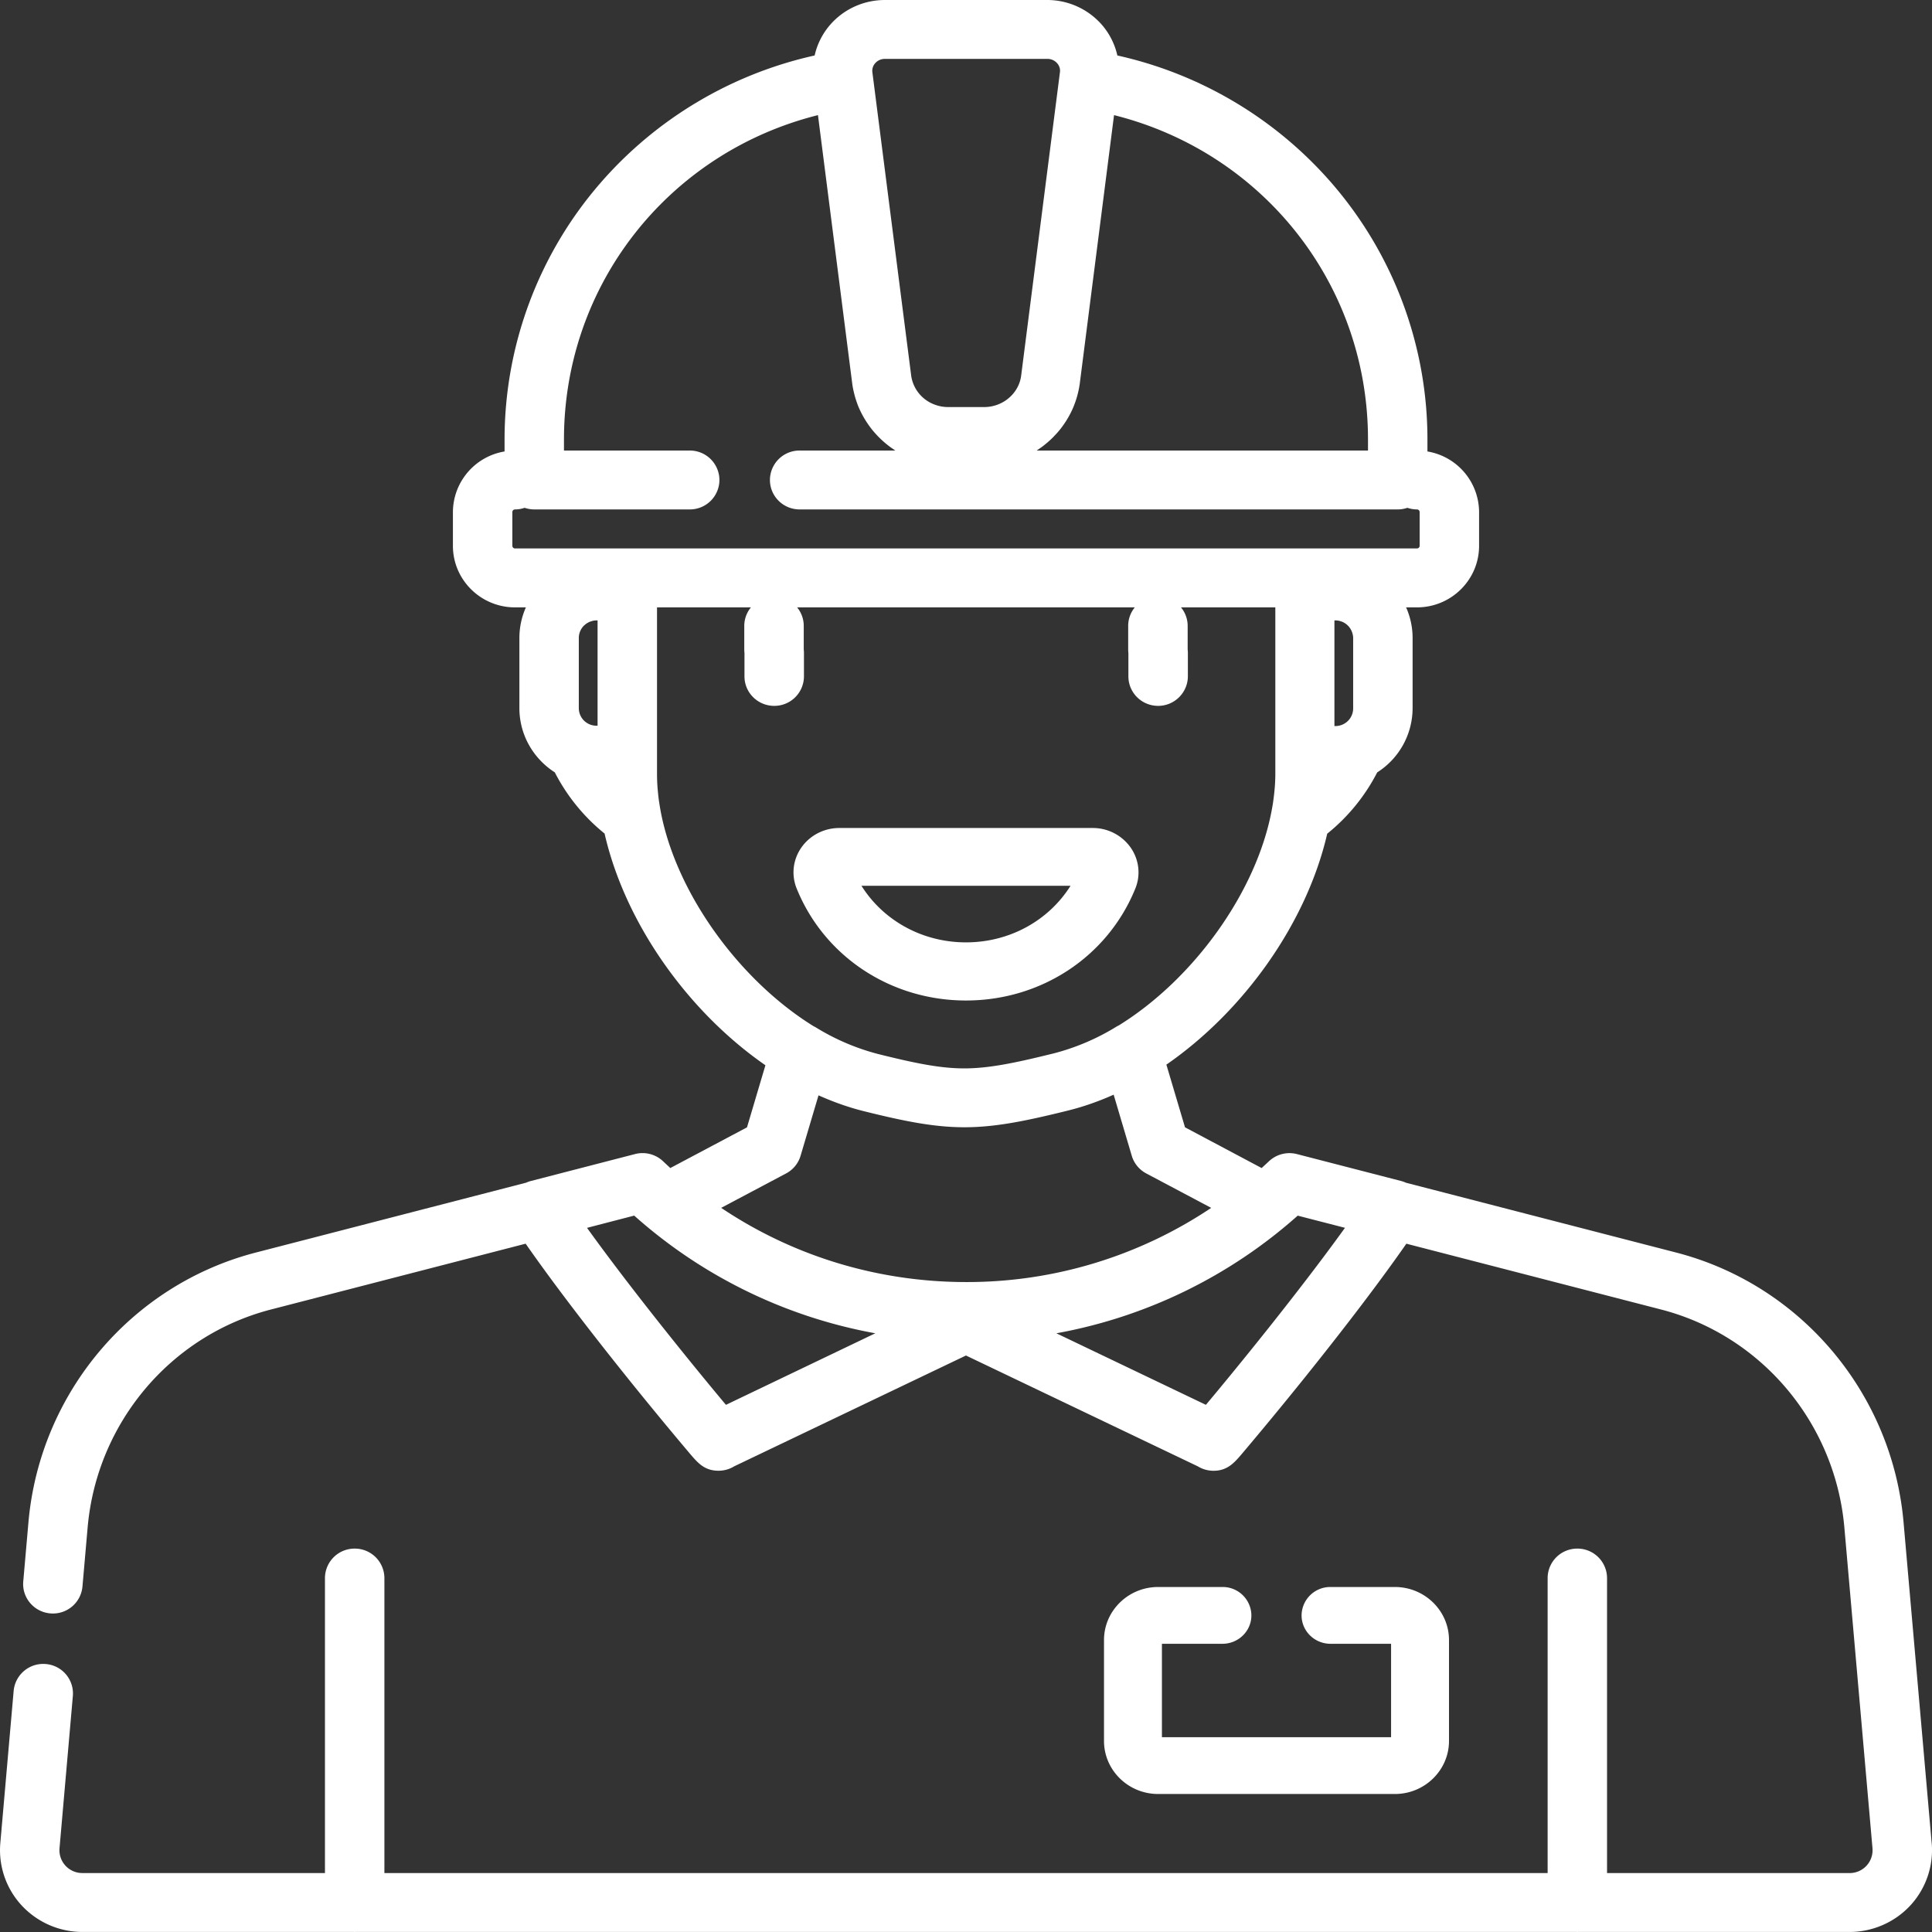 <svg xmlns="http://www.w3.org/2000/svg" xmlns:xlink="http://www.w3.org/1999/xlink" width="56" height="56" viewBox="0 0 56 56"><rect x="0" y="0" width="56" height="56" fill="#333333" stroke="none"/><defs><path id="tfj8a" d="M597.03 254.675c-.636 1.012-1.77 1.64-3.03 1.64-1.26 0-2.394-.628-3.03-1.64zM594 258c2.183 0 4.11-1.275 4.909-3.248.16-.393.107-.837-.138-1.187a1.34 1.34 0 0 0-1.1-.565h-7.343c-.44 0-.85.211-1.099.565-.245.35-.297.794-.138 1.187.799 1.973 2.726 3.248 4.91 3.248z"/><path id="tfj8b" d="M600.954 269.72l-4.335-2.074a14.368 14.368 0 0 0 6.996-3.41l1.37.353c-1.367 1.898-3.214 4.157-4.031 5.13zm-14.05-5.71l1.881-.997a.856.856 0 0 0 .42-.512l.52-1.752c.427.19.862.346 1.301.456 1.192.297 2.053.469 2.927.469.866 0 1.718-.168 2.895-.457l.108-.027c.447-.11.89-.267 1.324-.46l.525 1.771c.065.22.217.404.42.512l1.882.998a12.71 12.71 0 0 1-7.102 2.15c-2.56 0-5.018-.753-7.1-2.15zm.138 5.71c-.817-.974-2.662-3.233-4.027-5.13l1.368-.355a14.345 14.345 0 0 0 6.988 3.411zm-1.896-17.224a6.734 6.734 0 0 1-.037-.226l-.01-.061a6.004 6.004 0 0 1-.025-.215l-.01-.104a5.226 5.226 0 0 1-.02-.446v-.55-4.289h2.722a.846.846 0 0 0-.193.537v.685a.87.87 0 0 0 .006.098v.68c0 .472.386.855.862.855a.858.858 0 0 0 .862-.855v-.684a.868.868 0 0 0-.006-.098v-.68a.846.846 0 0 0-.192-.538h9.788a.845.845 0 0 0-.192.537v.685c0 .033.002.066.006.098v.68c0 .472.386.855.862.855a.863.863 0 0 0 .77-.474.844.844 0 0 0 .092-.38v-.685a.87.87 0 0 0-.006-.098v-.68a.846.846 0 0 0-.193-.538h2.734v4.818c0 .093-.003.187-.008.281-.003.057-.008.115-.013.174l-.01.103a5.89 5.89 0 0 1-.027.22l-.008.061a6.677 6.677 0 0 1-.04.23c-.445 2.375-2.273 4.895-4.431 6.23a.851.851 0 0 0-.07.037 6.628 6.628 0 0 1-1.82.775l-.107.026c-1.048.258-1.79.408-2.48.408-.697 0-1.418-.147-2.505-.418a6.621 6.621 0 0 1-1.801-.771.884.884 0 0 0-.068-.036c-2.16-1.34-3.991-3.87-4.432-6.247zm-2.805-7.599h-1.413a.077.077 0 0 1-.077-.076v-.979c0-.042.034-.076.077-.076a.866.866 0 0 0 .279-.047c.087.03.181.047.279.047h4.506a.857.857 0 0 0 .861-.854.858.858 0 0 0-.861-.853h-3.645v-.321c0-4.499 3.047-8.322 7.362-9.401l.995 7.794.002.013c.01.076.026.15.043.224l.01.04c.017.07.037.14.06.208l.014.04c.024.07.05.138.081.205l.003.006c.03.065.062.13.097.192l.02.036c.035.061.072.12.112.179l.024.035c.042.06.085.117.13.173l.008.008c.045.054.092.105.14.156l.029.029a2.83 2.83 0 0 0 .357.304l.012.007c.035.025.07.05.106.073h-2.774a.857.857 0 0 0-.861.853c0 .472.385.854.861.854h17.336a.866.866 0 0 0 .279-.047c.088.03.181.047.279.047.042 0 .077.034.077.076v.98a.077.077 0 0 1-.077.075h-24.73zm.95 5.138a.51.51 0 0 1-.514-.509v-2.034c0-.14.058-.267.15-.36.003 0 .004-.002.006-.004l.009-.007a.541.541 0 0 1 .07-.056l.019-.01a.504.504 0 0 1 .067-.034l.041-.013c.017-.005.034-.012.052-.015a.517.517 0 0 1 .1-.01h.03v3.052zm8.078-19.204a.37.37 0 0 1 .281-.124h4.71a.37.37 0 0 1 .28.124c.038.042.1.133.083.261l-.015.117-.591 4.623-.521 4.077c-.057.38-.33.691-.687.822-.12.044-.248.068-.382.068h-1.045c-.134 0-.262-.024-.381-.068a1.053 1.053 0 0 1-.687-.822l-.357-2.788-.756-5.912-.015-.117a.329.329 0 0 1 .083-.261zm5.485 10.443c.04-.058.077-.118.112-.179l.02-.036a2.68 2.68 0 0 0 .097-.192l.003-.006c.03-.067.056-.135.081-.205l.014-.04c.023-.068.043-.137.06-.207l.01-.041a2.66 2.66 0 0 0 .043-.224l.002-.013.995-7.794c4.315 1.08 7.361 4.902 7.361 9.4v.322h-9.604a3.02 3.02 0 0 0 .106-.073l.011-.007c.06-.042.116-.087.17-.133l.034-.028c.053-.046.105-.094.154-.143l.028-.03c.049-.05.096-.101.141-.155l.007-.008a2.73 2.73 0 0 0 .155-.208zm8.06 8.728a.513.513 0 0 1-.205.043h-.03v-3.062h.032a.51.51 0 0 1 .098.01c.018.004.036.01.054.016l.039.012a.52.52 0 0 1 .068.035l.017.01a.524.524 0 0 1 .235.427v2.042a.511.511 0 0 1-.308.467zm17.077 32.423l-.815-9.296c-.328-3.745-2.978-6.89-6.594-7.824l-7.83-2.023a.861.861 0 0 0-.135-.049l-3.024-.781a.867.867 0 0 0-.814.21c-.07.065-.139.13-.21.194l-2.221-1.18-.54-1.817c2.258-1.561 4.069-4.118 4.662-6.694a5.51 5.51 0 0 0 1.449-1.777 2.21 2.21 0 0 0 1.026-1.861v-2.035c0-.315-.068-.615-.188-.887h.315c.993 0 1.8-.8 1.8-1.783v-.98a1.79 1.79 0 0 0-1.497-1.756v-.348c0-2.73-.988-5.372-2.784-7.44a11.543 11.543 0 0 0-6.204-3.69 2.038 2.038 0 0 0-.463-.906 2.105 2.105 0 0 0-1.574-.702h-4.7c-.604 0-1.177.256-1.573.702a2.036 2.036 0 0 0-.464.906 11.542 11.542 0 0 0-6.204 3.69 11.346 11.346 0 0 0-2.784 7.44v.348a1.79 1.79 0 0 0-1.497 1.756v.98c0 .983.807 1.783 1.8 1.783h.315c-.12.272-.188.572-.188.887v2.034c0 .78.41 1.467 1.026 1.861a5.512 5.512 0 0 0 1.443 1.774c.588 2.58 2.4 5.149 4.662 6.716l-.534 1.8-2.222 1.179c-.07-.064-.14-.129-.209-.195a.867.867 0 0 0-.814-.21l-3.024.782a.865.865 0 0 0-.135.048l-7.83 2.024c-3.616.935-6.266 4.079-6.594 7.824l-.15 1.711c-.041.47.31.884.783.925a.859.859 0 0 0 .933-.777l.15-1.711c.265-3.028 2.4-5.567 5.312-6.32l7.384-1.908c.91 1.306 2.082 2.806 2.954 3.892a116.712 116.712 0 0 0 1.82 2.209c.222.258.413.48.816.48.163 0 .32-.045.453-.127l6.72-3.213 6.721 3.213c.13.08.282.125.44.128h.016c.401 0 .601-.234.813-.481a116.646 116.646 0 0 0 1.82-2.208c.873-1.087 2.046-2.587 2.955-3.893l7.384 1.908c2.912.753 5.046 3.293 5.312 6.32l.815 9.296a.663.663 0 0 1-.665.719h-7.029v-8.55a.858.858 0 0 0-.861-.855.857.857 0 0 0-.861.854v8.55h-33.717v-8.55a.858.858 0 0 0-.862-.854.858.858 0 0 0-.861.854v8.55h-7.029a.662.662 0 0 1-.665-.718l.387-4.416a.856.856 0 0 0-.783-.924.86.86 0 0 0-.933.776l-.387 4.416a2.36 2.36 0 0 0 .62 1.806 2.406 2.406 0 0 0 1.761.768h7.868l.023.001.022-.001h35.395l.022.001.022-.001h7.868c.668 0 1.31-.28 1.762-.768.451-.488.677-1.146.62-1.806z"/><path id="tfj8c" d="M602.272 275.823a.831.831 0 0 0-.84-.823h-1.863c-.865 0-1.569.69-1.569 1.538v2.924c0 .848.704 1.538 1.569 1.538h6.862c.865 0 1.569-.69 1.569-1.538v-2.924c0-.848-.704-1.538-1.569-1.538h-1.864a.831.831 0 0 0-.84.823c0 .455.376.823.84.823h1.754v2.708h-6.642v-2.708h1.753c.464 0 .84-.368.84-.823z"/></defs><g><g transform="translate(-566 -229)"><g><use fill="#fff" xlink:href="#tfj8a"/></g><g><use fill="#fff" xlink:href="#tfj8b"/></g><g><use fill="#fff" xlink:href="#tfj8c"/></g></g></g></svg>